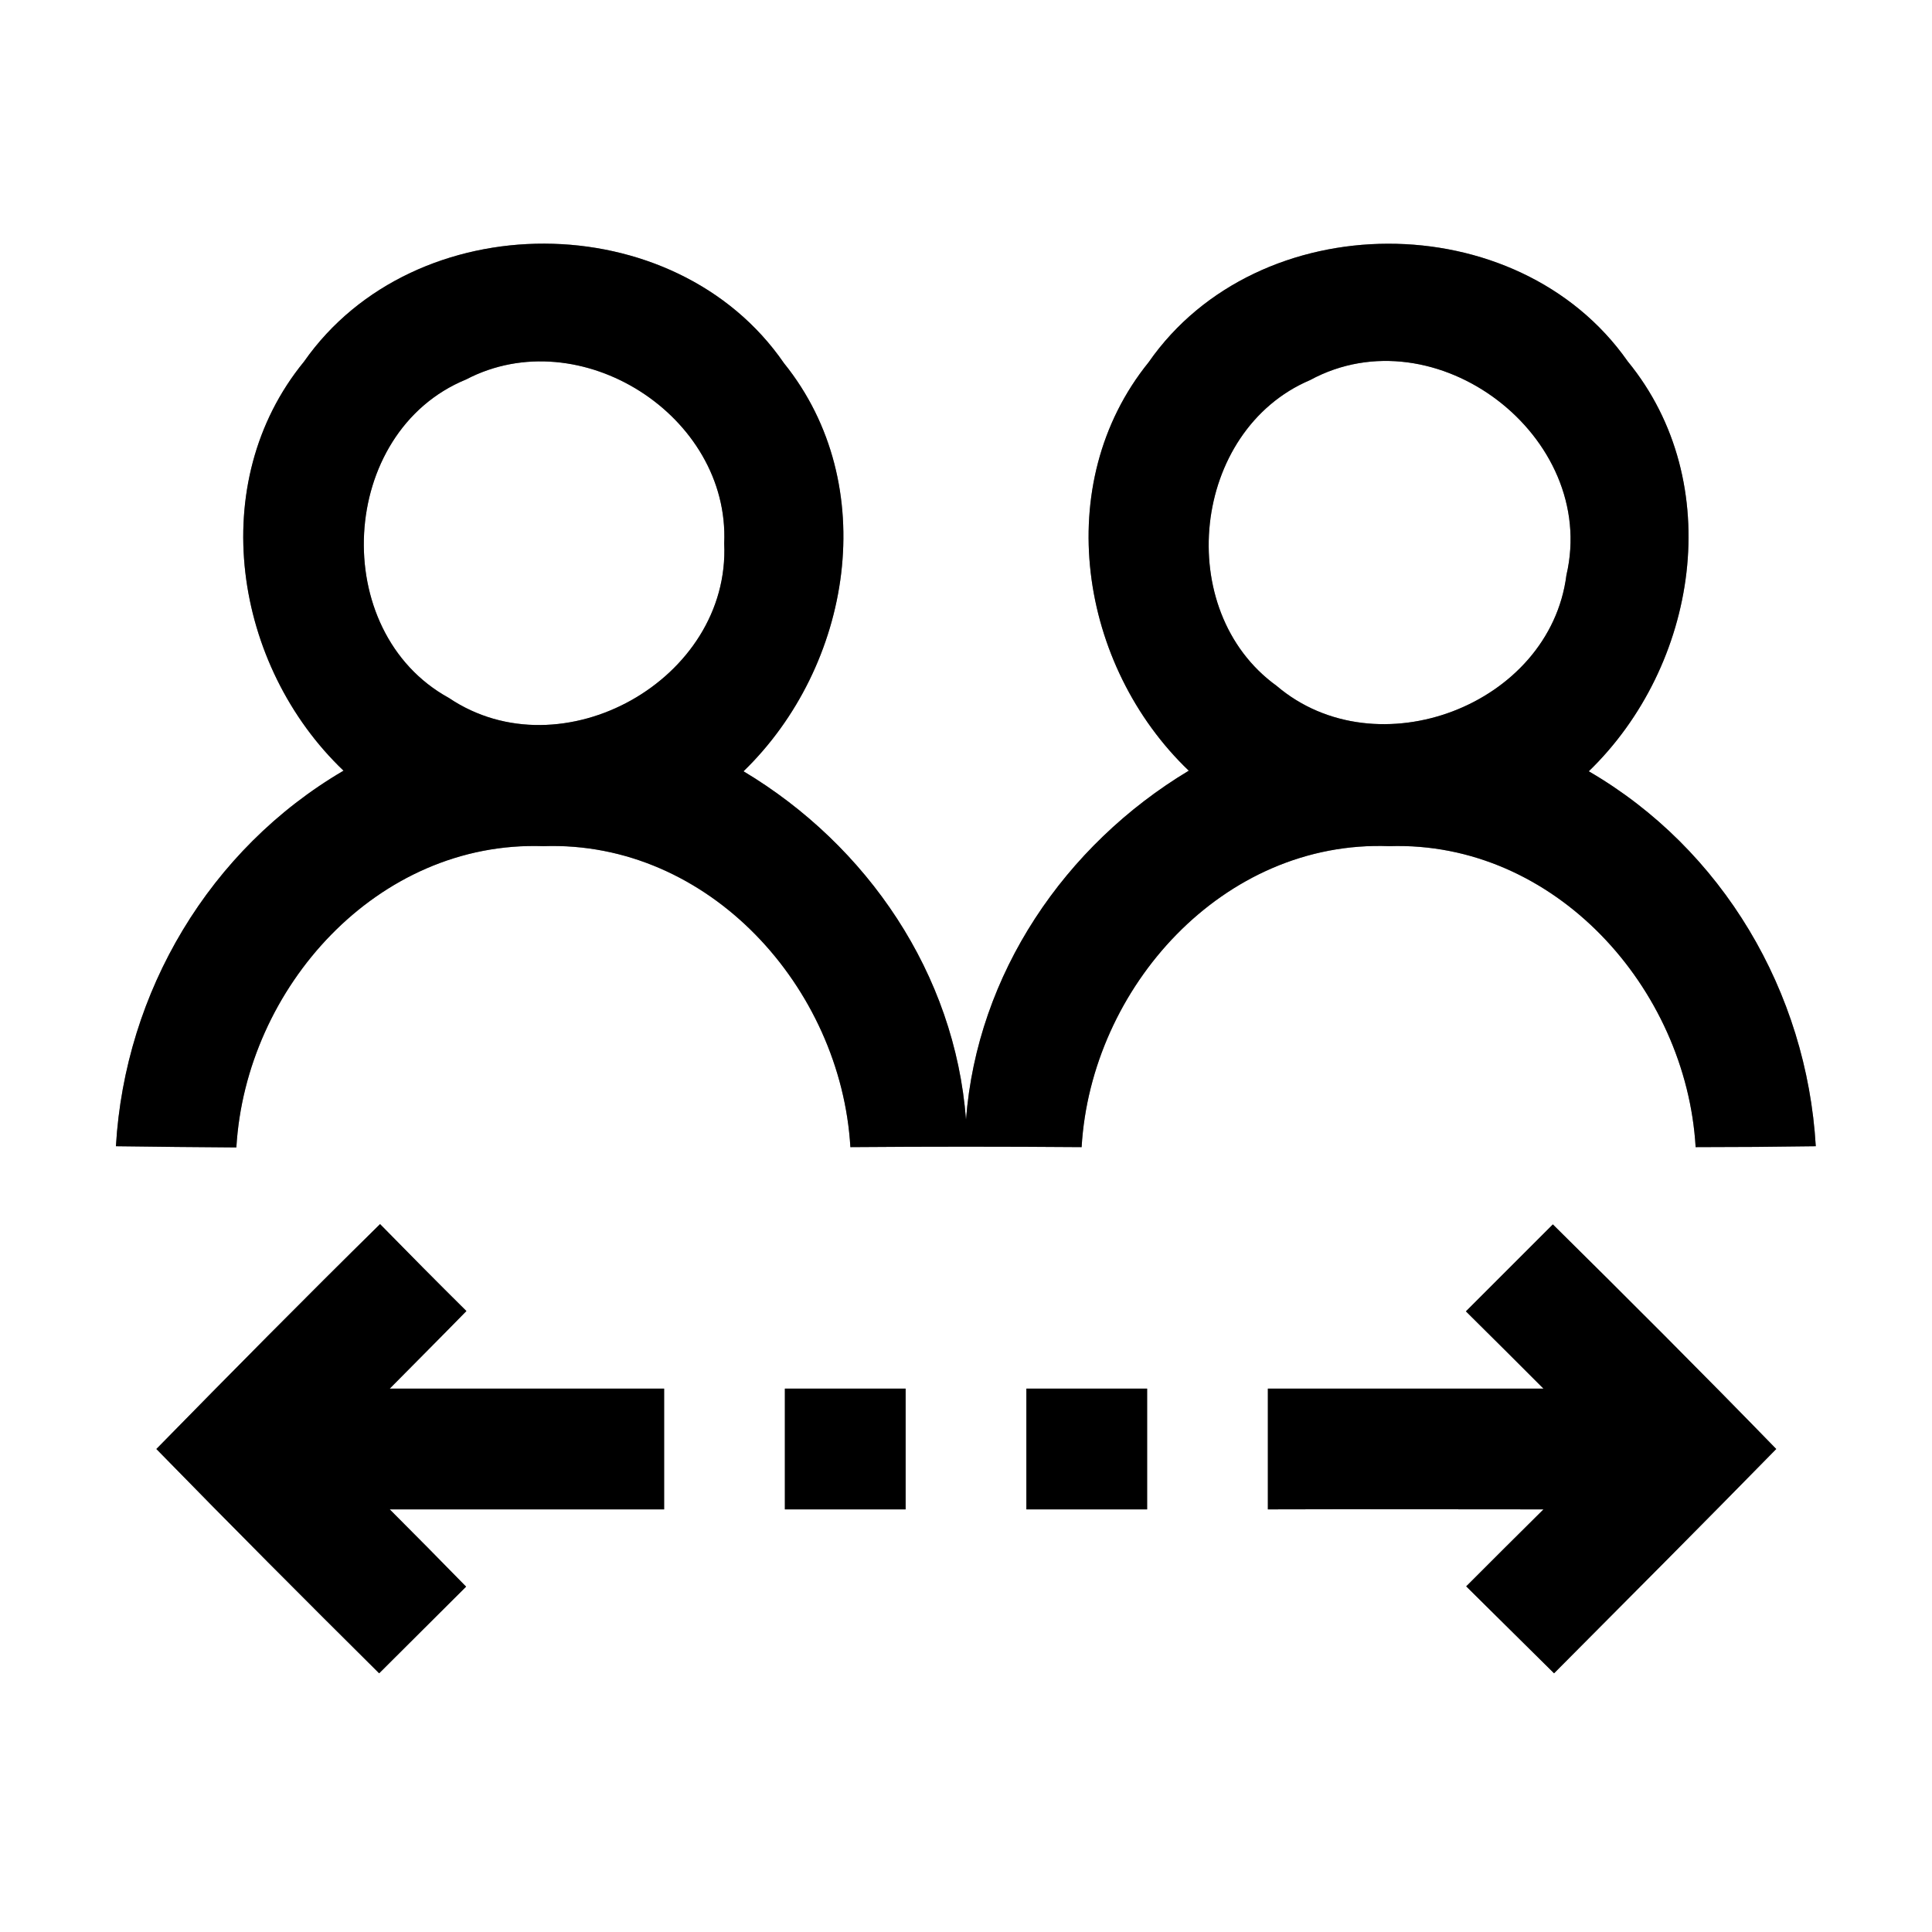 <?xml version="1.0" encoding="UTF-8" ?>
<!DOCTYPE svg PUBLIC "-//W3C//DTD SVG 1.1//EN" "http://www.w3.org/Graphics/SVG/1.1/DTD/svg11.dtd">
<svg width="64pt" height="64pt" viewBox="0 0 64 64" version="1.1" xmlns="http://www.w3.org/2000/svg">
<rect x="0" y="0" width="64" height="64" fill="#808080" stroke="none"/>
<g id="#ffffffff">
<path fill="#ffffff" opacity="1.00" d=" M 0.00 0.00 L 64.00 0.00 L 64.00 64.00 L 0.00 64.00 L 0.00 0.00 M 10.07 11.98 C 6.78 16.00 7.74 22.06 11.38 25.53 C 6.94 28.13 4.14 32.85 3.84 37.97 C 5.17 37.99 6.50 38.00 7.83 38.01 C 8.14 32.72 12.50 27.84 18.00 28.03 C 23.49 27.84 27.86 32.72 28.17 38.00 C 30.72 37.98 33.28 37.98 35.83 38.00 C 36.14 32.71 40.52 27.82 46.02 28.03 C 51.50 27.85 55.86 32.73 56.17 38.00 C 57.50 38.00 58.82 37.99 60.15 37.97 C 59.85 32.86 57.07 28.13 52.63 25.55 C 56.24 22.06 57.22 16.00 53.92 11.97 C 50.27 6.76 41.68 6.78 38.05 12.00 C 34.79 16.03 35.75 22.06 39.38 25.53 C 35.27 28.00 32.37 32.26 32.00 37.09 C 31.63 32.26 28.74 28.01 24.63 25.55 C 28.22 22.07 29.22 16.06 25.97 12.03 C 22.35 6.77 13.73 6.75 10.07 11.98 M 12.59 40.55 C 10.09 43.01 7.63 45.50 5.18 48.00 C 7.62 50.50 10.08 52.97 12.56 55.43 C 13.52 54.47 14.48 53.52 15.44 52.56 C 14.60 51.70 13.76 50.85 12.91 50.00 C 15.94 50.00 18.97 50.00 22.00 50.00 C 22.00 48.67 22.00 47.33 22.00 46.00 C 18.97 46.00 15.94 46.00 12.91 46.00 C 13.76 45.14 14.61 44.29 15.45 43.43 C 14.49 42.48 13.54 41.52 12.59 40.55 M 51.44 40.56 C 50.48 41.52 49.52 42.48 48.56 43.44 C 49.42 44.29 50.27 45.14 51.13 46.00 C 48.08 46.00 45.04 46.00 42.00 46.00 C 42.00 47.33 42.00 48.67 42.00 50.00 C 45.04 49.99 48.08 50.00 51.13 50.00 C 50.27 50.85 49.42 51.70 48.57 52.55 C 49.54 53.51 50.51 54.47 51.48 55.43 C 53.94 52.96 56.40 50.49 58.84 48.00 C 56.40 45.49 53.93 43.02 51.44 40.56 M 26.00 46.00 C 26.00 47.33 26.00 48.67 26.00 50.00 C 27.33 50.00 28.67 50.00 30.00 50.00 C 30.00 48.67 30.00 47.33 30.00 46.00 C 28.67 46.00 27.33 46.00 26.00 46.00 M 34.00 46.00 C 34.00 47.33 34.00 48.67 34.00 50.00 C 35.33 50.00 36.67 50.00 38.00 50.00 C 38.00 48.67 38.00 47.33 38.00 46.00 C 36.67 46.00 35.33 46.00 34.00 46.00 Z" />
<path fill="#ffffff" opacity="1.00" d=" M 15.44 12.57 C 19.21 10.60 24.18 13.77 23.99 18.00 C 24.20 22.51 18.61 25.64 14.87 23.12 C 10.86 20.92 11.20 14.31 15.44 12.57 Z" />
<path fill="#ffffff" opacity="1.00" d=" M 43.40 12.59 C 47.55 10.34 52.96 14.46 51.89 19.05 C 51.34 23.37 45.60 25.54 42.29 22.72 C 38.84 20.23 39.47 14.26 43.40 12.59 Z" />
</g>
<g id="#000000ff">
<path fill="#000000" opacity="1.00" d=" M 10.07 11.98 C 13.73 6.75 22.35 6.77 25.97 12.03 C 29.22 16.06 28.22 22.07 24.63 25.55 C 28.74 28.01 31.63 32.26 32.00 37.09 C 32.37 32.26 35.27 28.00 39.38 25.53 C 35.75 22.06 34.79 16.03 38.05 12.00 C 41.68 6.78 50.27 6.76 53.92 11.97 C 57.22 16.00 56.24 22.06 52.63 25.55 C 57.07 28.13 59.85 32.86 60.15 37.97 C 58.82 37.99 57.50 38.00 56.17 38.00 C 55.86 32.73 51.50 27.85 46.02 28.03 C 40.52 27.82 36.14 32.71 35.83 38.00 C 33.28 37.98 30.72 37.98 28.17 38.00 C 27.86 32.72 23.49 27.84 18.00 28.03 C 12.50 27.84 8.14 32.72 7.83 38.01 C 6.50 38.00 5.17 37.99 3.84 37.97 C 4.14 32.85 6.94 28.13 11.38 25.53 C 7.74 22.06 6.78 16.00 10.07 11.98 M 15.44 12.57 C 11.20 14.31 10.86 20.92 14.87 23.12 C 18.61 25.64 24.20 22.51 23.99 18.00 C 24.18 13.77 19.21 10.60 15.44 12.57 M 43.40 12.59 C 39.47 14.26 38.84 20.23 42.29 22.72 C 45.60 25.54 51.34 23.37 51.89 19.05 C 52.96 14.46 47.55 10.34 43.40 12.59 Z" />
<path fill="#000000" opacity="1.00" d=" M 12.59 40.55 C 13.54 41.52 14.49 42.48 15.45 43.43 C 14.61 44.29 13.76 45.14 12.91 46.00 C 15.94 46.00 18.97 46.00 22.00 46.00 C 22.00 47.33 22.00 48.67 22.00 50.00 C 18.97 50.00 15.94 50.00 12.91 50.00 C 13.76 50.85 14.60 51.70 15.44 52.56 C 14.48 53.52 13.52 54.47 12.56 55.43 C 10.08 52.97 7.62 50.50 5.18 48.00 C 7.63 45.50 10.09 43.01 12.59 40.55 Z" />
<path fill="#000000" opacity="1.00" d=" M 51.44 40.56 C 53.93 43.02 56.40 45.49 58.84 48.00 C 56.40 50.49 53.94 52.96 51.48 55.43 C 50.51 54.47 49.54 53.51 48.57 52.55 C 49.42 51.70 50.27 50.85 51.13 50.00 C 48.08 50.00 45.04 49.99 42.00 50.00 C 42.00 48.67 42.00 47.33 42.00 46.00 C 45.04 46.00 48.08 46.00 51.13 46.00 C 50.27 45.14 49.42 44.29 48.56 43.44 C 49.52 42.48 50.48 41.52 51.44 40.56 Z" />
<path fill="#000000" opacity="1.00" d=" M 26.00 46.00 C 27.33 46.00 28.67 46.00 30.00 46.00 C 30.00 47.33 30.00 48.67 30.00 50.00 C 28.67 50.00 27.33 50.00 26.00 50.00 C 26.00 48.67 26.00 47.33 26.00 46.00 Z" />
<path fill="#000000" opacity="1.00" d=" M 34.00 46.00 C 35.33 46.00 36.67 46.00 38.00 46.00 C 38.00 47.33 38.00 48.67 38.00 50.00 C 36.67 50.00 35.33 50.00 34.00 50.00 C 34.00 48.67 34.00 47.33 34.00 46.00 Z" />
</g>
</svg>

